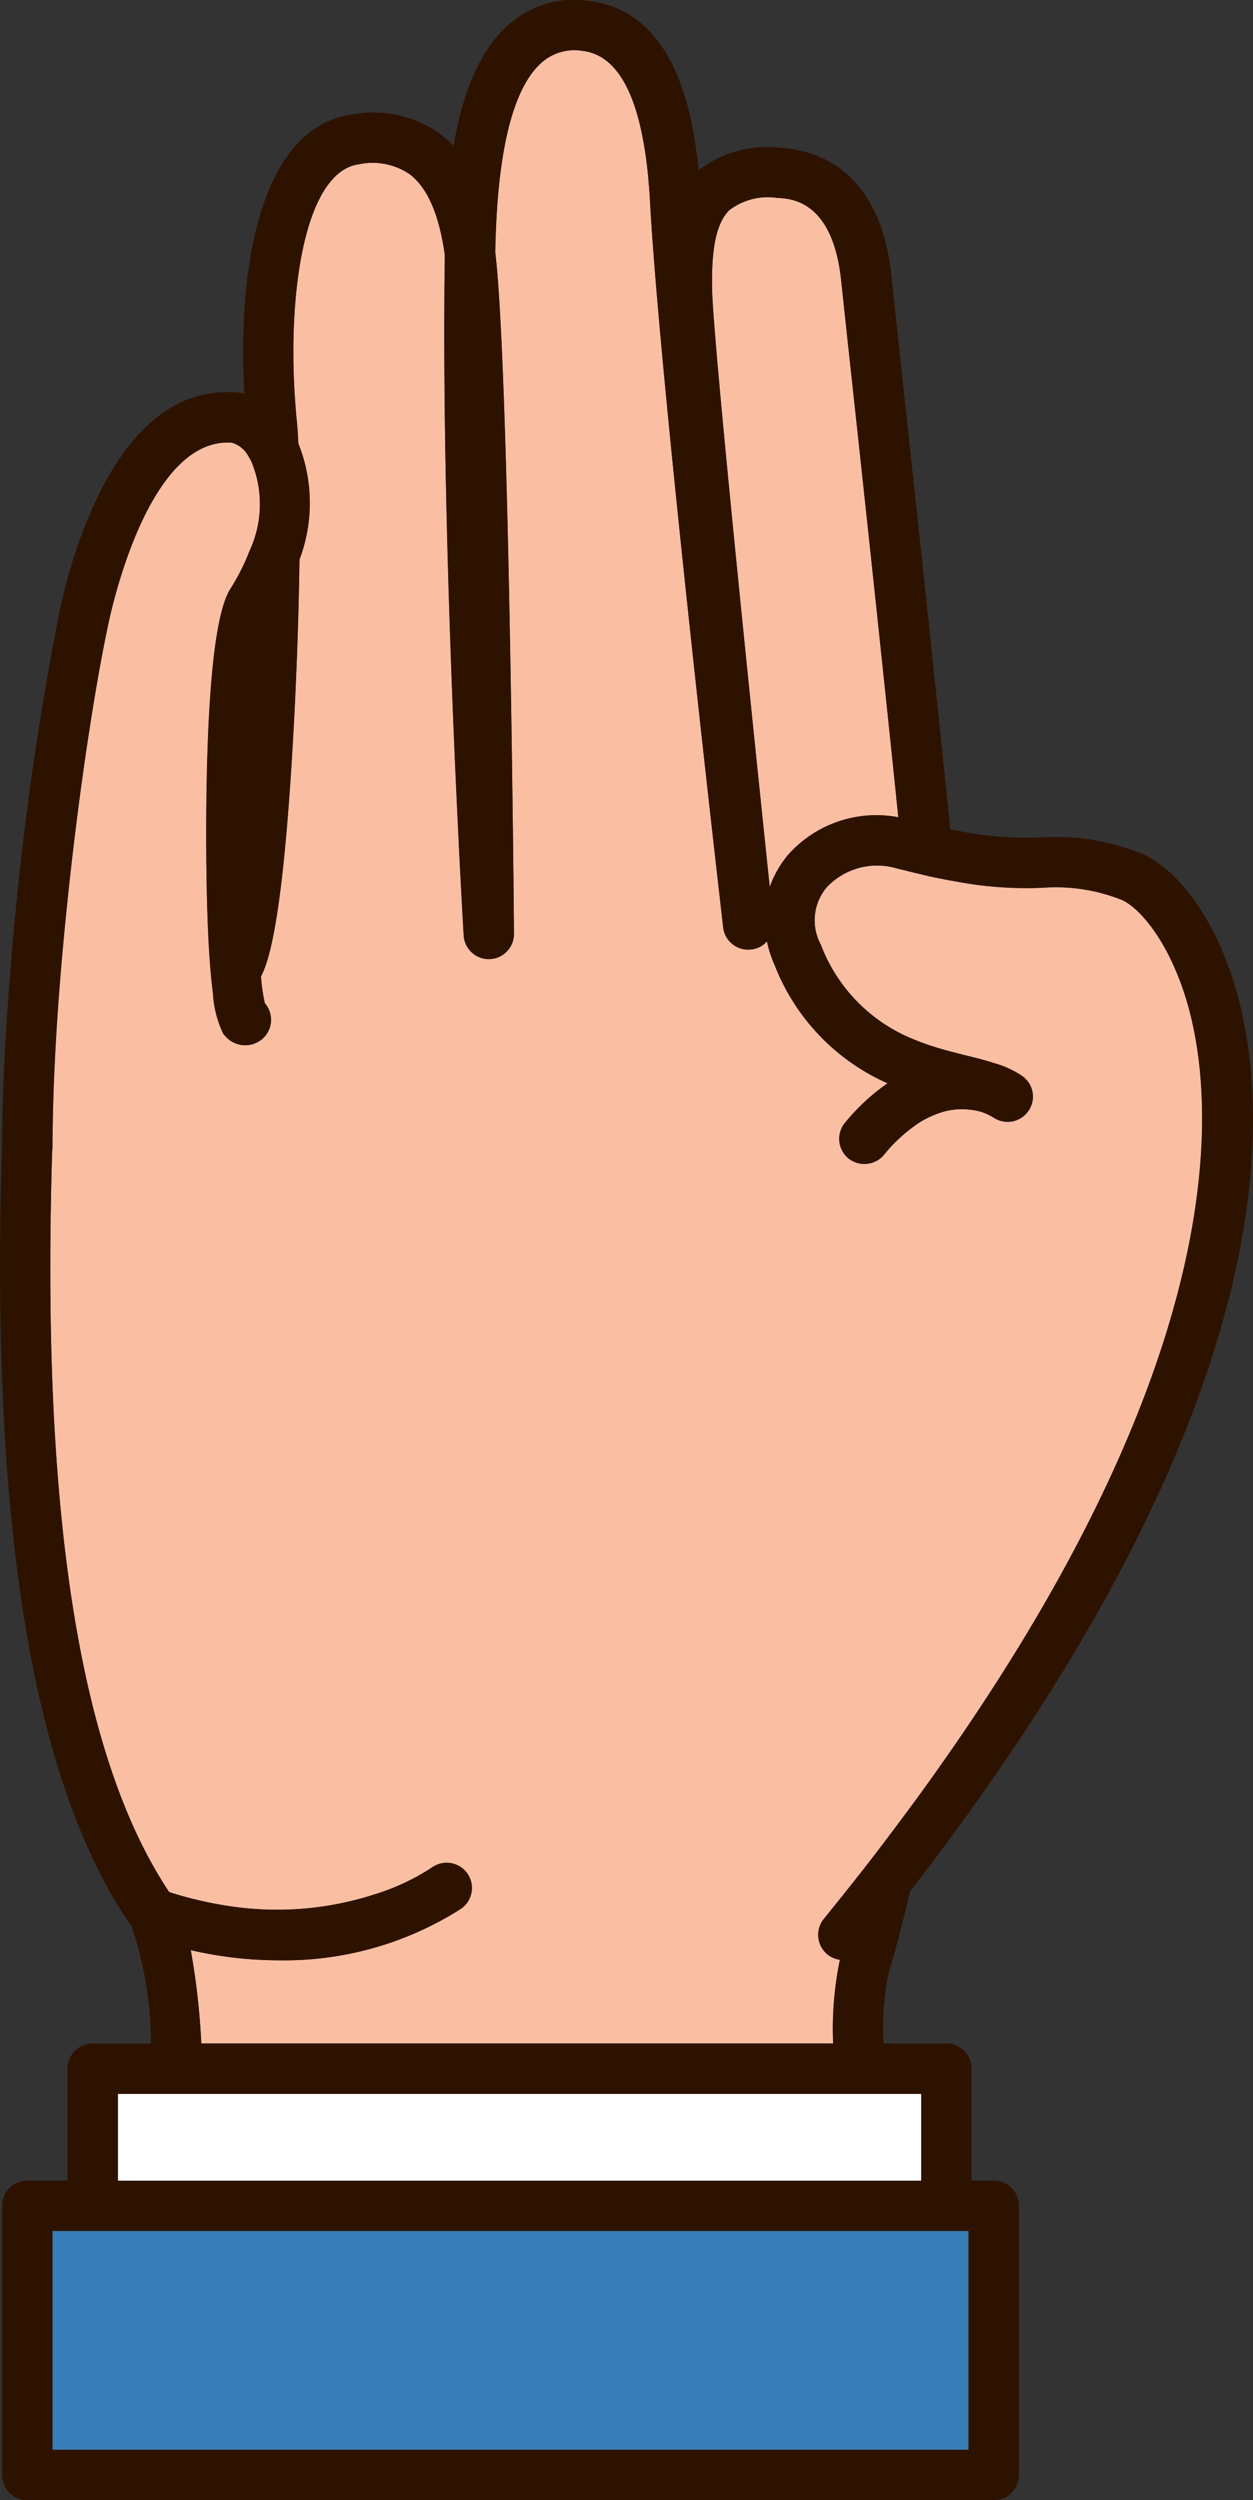 <svg id="Grupo_56689" data-name="Grupo 56689" xmlns="http://www.w3.org/2000/svg" xmlns:xlink="http://www.w3.org/1999/xlink" width="59.49" height="118.679" viewBox="0 0 59.49 118.679">
  <rect x="0" y="0" width="59.49" height="118.679" fill="#333333" stroke="none"/>
  <defs>
    <clipPath id="clip-path">
      <rect id="Rectángulo_33949" data-name="Rectángulo 33949" width="59.49" height="118.679" fill="rgba(0,0,0,0)"/>
    </clipPath>
  </defs>
  <path id="Trazado_101319" data-name="Trazado 101319" d="M50.98,320.073v-1.809H7.486v10.388H50.98Z" transform="translate(-4.995 -212.369)" fill="#387db8"/>
  <path id="Trazado_101320" data-name="Trazado 101320" d="M19.6,302.844H54.959v-4.117H16.816v4.117H19.6Z" transform="translate(-11.221 -199.332)" fill="#fff"/>
  <g id="Grupo_56688" data-name="Grupo 56688">
    <g id="Grupo_56687" data-name="Grupo 56687" clip-path="url(#clip-path)">
      <path id="Trazado_101321" data-name="Trazado 101321" d="M15.8,95.292a15.04,15.04,0,0,0,6.82-.59,10.585,10.585,0,0,0,2.671-1.258A1.2,1.2,0,0,1,26.7,95.383,15.592,15.592,0,0,1,18,97.847a18.451,18.451,0,0,1-4.153-.483,33.915,33.915,0,0,1,.5,4.432h30a16.063,16.063,0,0,1,.325-3.972,1.17,1.17,0,0,1-.591-.253,1.2,1.2,0,0,1-.171-1.686c.334-.415.657-.811.978-1.216s.622-.785.923-1.167c.6-.765,1.171-1.524,1.729-2.273q.9-1.2,1.726-2.37C63.53,68.752,62.454,56.876,61.169,52.427c-.9-3.119-2.442-4.694-3.207-4.947a8.435,8.435,0,0,0-3.62-.545,17.763,17.763,0,0,1-4.183-.3c-.377-.062-.784-.142-1.229-.237-.379-.094-.791-.181-1.228-.3-.137-.029-.267-.065-.407-.1a3.281,3.281,0,0,0-3.256.921,2.434,2.434,0,0,0-.278,2.717,7.837,7.837,0,0,0,4.4,4.494,11.52,11.52,0,0,0,1.216.428c.416.126.826.227,1.213.324a.176.176,0,0,0,.054.013c.486.123.941.23,1.362.373a4.421,4.421,0,0,1,1.315.606,1.188,1.188,0,0,1,.3,1.654,1.2,1.2,0,0,1-1.654.321,2.762,2.762,0,0,0-.635-.288,2.993,2.993,0,0,0-.542-.094,3.029,3.029,0,0,0-1.2.1,4.538,4.538,0,0,0-1.154.519,7.416,7.416,0,0,0-1.683,1.537,1.217,1.217,0,0,1-1.688.156,1.2,1.2,0,0,1-.154-1.686,10,10,0,0,1,2.02-1.874,10.148,10.148,0,0,1-5.374-5.641,5.385,5.385,0,0,1-.354-1.1,1.126,1.126,0,0,1-.756.389,1.194,1.194,0,0,1-1.322-1.044c-.025-.256-3.008-25.9-3.473-34.458-.248-4.523-1.324-6.929-3.2-7.152a2.345,2.345,0,0,0-1.937.545c-1.387,1.212-2.129,4.241-2.214,9.026.657,5.333.881,31.219.887,32.324a1.194,1.194,0,0,1-2.386.088c-.013-.185-1.1-18.513-.895-32.282-.261-1.9-.813-3.191-1.653-3.836a3.124,3.124,0,0,0-2.428-.483c-2.653.357-3.5,6.52-2.952,12.139q.047.472.078,1.118a7.6,7.6,0,0,1,.053,5.509c-.032,2.36-.119,5.029-.259,7.674-.468,8.9-1.128,11.292-1.568,12.109a8.406,8.406,0,0,0,.182,1.271,1.555,1.555,0,0,1,.151.22,1.2,1.2,0,0,1-.48,1.624A1.25,1.25,0,0,1,15.512,54a.994.994,0,0,1-.129-.159,5.125,5.125,0,0,1-.481-1.919c-.049-.37-.095-.8-.133-1.323-.031-.386-.059-.824-.083-1.32-.07-1.381-.11-3.164-.1-5.5.02-4.221.225-9.561,1.135-11.011a10.418,10.418,0,0,0,.921-1.825,5.255,5.255,0,0,0,.088-4.237c-.043-.075-.081-.156-.127-.224a1.3,1.3,0,0,0-.8-.671c-3.726-.275-5.5,6.958-5.826,8.414-.618,2.814-1.4,7.8-1.957,13.095-.044.409-.083.821-.125,1.229-.34,3.44-.574,6.961-.605,10.051H7.29c0,.1-.006.211-.01.314V59.3c0,.052-.011.094-.015.142-.526,17.229,1.3,28.784,5.558,35.165a17.983,17.983,0,0,0,2.98.684" transform="translate(-4.789 -4.794)" fill="#fabfa3"/>
      <path id="Trazado_101322" data-name="Trazado 101322" d="M104.346,60.938a4.846,4.846,0,0,1,.885-1.547,5.6,5.6,0,0,1,5.219-1.77c-.795-7.742-1.774-16.8-2.429-22.821l-.289-2.7c-.41-3.758-2.386-3.852-3.031-3.878a3.014,3.014,0,0,0-2.277.583c-.609.6-.864,1.809-.814,3.832.073,2.756,2.121,22.442,2.736,28.3" transform="translate(-67.797 -18.826)" fill="#fabfa3"/>
      <path id="Trazado_101323" data-name="Trazado 101323" d="M7.166,97H4.4a1.2,1.2,0,0,0-1.2,1.193v5.317H1.293A1.192,1.192,0,0,0,.1,104.7v12.781a1.2,1.2,0,0,0,1.2,1.2H47.184a1.2,1.2,0,0,0,1.193-1.2V104.7a1.192,1.192,0,0,0-1.193-1.19H46.128V98.195A1.2,1.2,0,0,0,44.932,97H41.947a13.016,13.016,0,0,1,.248-3.356c.3-.979.647-2.305,1.019-3.868,7.038-9.1,11.868-17.644,14.352-25.428,2.663-8.335,2.076-14.055,1.115-17.381s-2.828-5.907-4.743-6.549a10.786,10.786,0,0,0-4.46-.671,16.366,16.366,0,0,1-4.36-.389c-.809-7.917-1.838-17.407-2.514-23.645l-.29-2.7c-.566-5.236-3.9-5.94-5.311-6a5.305,5.305,0,0,0-3.839,1.07C32.906,5.265,32,.519,27.956.042a4.692,4.692,0,0,0-3.793,1.115c-1.48,1.294-2.24,3.469-2.629,5.768a5.137,5.137,0,0,0-.6-.541,5.418,5.418,0,0,0-4.2-.953c-4.35.58-5.481,7.2-5.132,13.26a2,2,0,0,0-.422-.062c-5.38-.4-7.619,7.061-8.334,10.288a147.408,147.408,0,0,0-2.308,16.6v.013c-.256,3-.426,5.985-.439,8.644-.579,18.25,1.447,30.492,6.157,37.285A17.364,17.364,0,0,1,7.166,97m3.842-75.986a1.3,1.3,0,0,1,.8.671c.046.068.085.149.127.224a5.257,5.257,0,0,1-.088,4.237,10.433,10.433,0,0,1-.922,1.825c-.91,1.449-1.115,6.789-1.135,11.01-.006,2.341.034,4.124.1,5.505.024.5.052.934.083,1.32.038.519.084.953.133,1.323a5.137,5.137,0,0,0,.481,1.92,1.024,1.024,0,0,0,.129.159,1.25,1.25,0,0,0,1.529.253,1.2,1.2,0,0,0,.48-1.624,1.559,1.559,0,0,0-.151-.221,8.359,8.359,0,0,1-.181-1.271c.44-.817,1.1-3.213,1.568-12.11.14-2.646.227-5.314.259-7.674a7.594,7.594,0,0,0-.053-5.508q-.03-.647-.078-1.119c-.549-5.618.3-11.782,2.952-12.139a3.122,3.122,0,0,1,2.428.483c.84.645,1.392,1.932,1.653,3.835-.207,13.77.882,32.1.895,32.282a1.194,1.194,0,0,0,2.386-.088c-.007-1.106-.23-26.991-.888-32.324.085-4.786.828-7.814,2.214-9.026a2.345,2.345,0,0,1,1.937-.545c1.872.224,2.947,2.629,3.195,7.152.465,8.559,3.448,34.2,3.473,34.458a1.194,1.194,0,0,0,1.322,1.044,1.126,1.126,0,0,0,.756-.389,5.392,5.392,0,0,0,.354,1.1,10.149,10.149,0,0,0,5.374,5.641,10,10,0,0,0-2.02,1.874,1.2,1.2,0,0,0,.154,1.686,1.217,1.217,0,0,0,1.688-.156,7.4,7.4,0,0,1,1.683-1.537,4.543,4.543,0,0,1,1.154-.519,3.429,3.429,0,0,1,1.738-.007,2.794,2.794,0,0,1,.636.288,1.2,1.2,0,0,0,1.654-.321,1.188,1.188,0,0,0-.3-1.653,4.419,4.419,0,0,0-1.316-.606c-.421-.143-.875-.25-1.362-.373a.167.167,0,0,1-.054-.013c-.387-.1-.8-.2-1.213-.324a11.674,11.674,0,0,1-1.216-.428,7.839,7.839,0,0,1-4.4-4.494,2.434,2.434,0,0,1,.278-2.717,3.279,3.279,0,0,1,3.256-.921c.14.039.27.075.407.1.437.113.848.2,1.228.3.445.094.852.175,1.229.237a17.755,17.755,0,0,0,4.183.3,8.446,8.446,0,0,1,3.62.545c.765.253,2.3,1.829,3.207,4.948,1.285,4.448,2.361,16.324-11.905,36.432-.553.785-1.128,1.572-1.726,2.37-.558.749-1.132,1.508-1.729,2.273-.3.383-.611.775-.923,1.167s-.643.8-.978,1.216a1.2,1.2,0,0,0,.171,1.686,1.174,1.174,0,0,0,.591.253A16.05,16.05,0,0,0,39.556,97h-30a33.914,33.914,0,0,0-.5-4.432,18.452,18.452,0,0,0,4.153.483,15.6,15.6,0,0,0,8.709-2.464A1.2,1.2,0,0,0,20.5,88.65a10.591,10.591,0,0,1-2.671,1.258,15.04,15.04,0,0,1-6.82.59,17.984,17.984,0,0,1-2.98-.684C3.782,83.434,1.95,71.879,2.476,54.65c0-.049.015-.091.015-.142v-.389c0-.1.006-.211.01-.314H2.494c.032-3.09.265-6.611.605-10.051.042-.408.081-.82.125-1.229.557-5.3,1.338-10.281,1.956-13.1.323-1.456,2.1-8.689,5.826-8.413M34.627,9.976A3.014,3.014,0,0,1,36.9,9.393c.645.026,2.622.12,3.031,3.878l.289,2.7c.655,6.021,1.635,15.079,2.429,22.821a5.6,5.6,0,0,0-5.219,1.77,4.837,4.837,0,0,0-.885,1.547c-.615-5.862-2.663-25.548-2.736-28.3-.05-2.023.205-3.232.814-3.832m9.112,89.419v4.117H5.6V99.395H43.739ZM2.491,105.9H45.986v10.388H2.491Z" transform="translate(0 0)" fill="#2e1200"/>
    </g>
  </g>
</svg>
